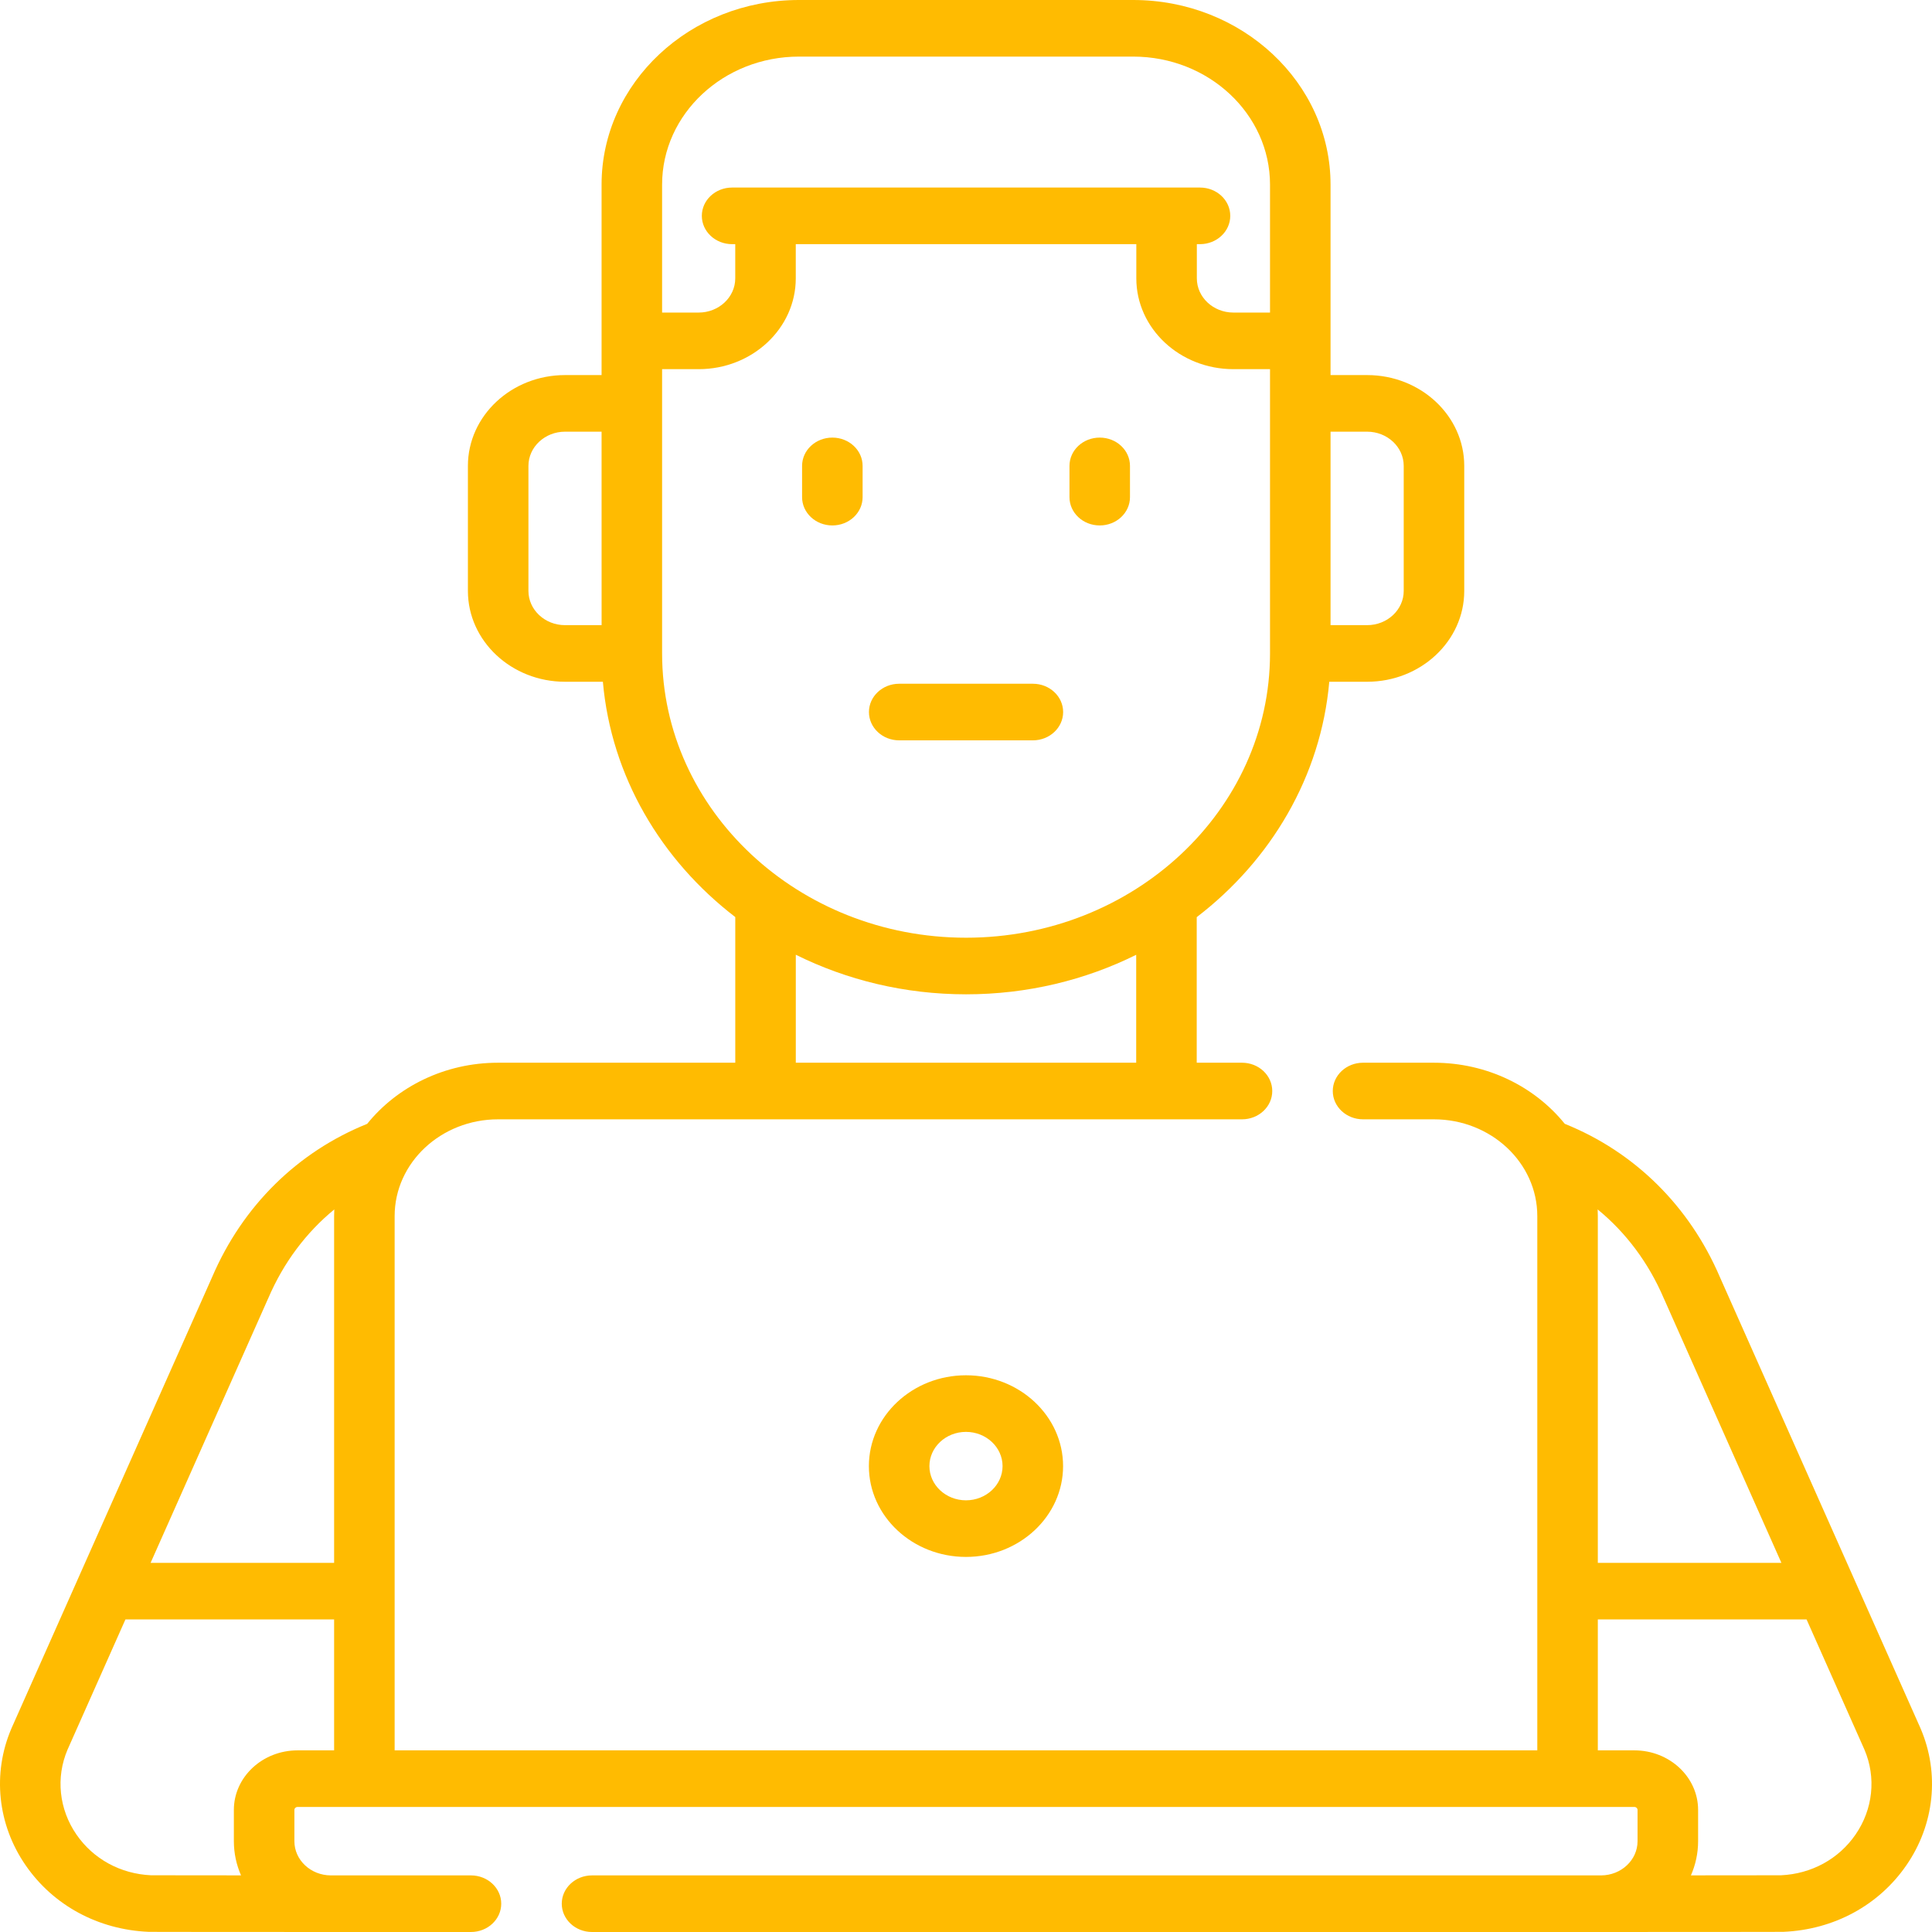 <svg width="64" height="64" viewBox="0 0 64 64" fill="none" xmlns="http://www.w3.org/2000/svg">
<path d="M27.573 17.406C28.126 17.406 28.575 16.987 28.575 16.469V15.433C28.575 14.915 28.126 14.496 27.573 14.496C27.019 14.496 26.57 14.915 26.57 15.433V16.469C26.57 16.987 27.019 17.406 27.573 17.406Z" fill="#FFBB01"/>
<path d="M36.43 17.406C36.984 17.406 37.432 16.987 37.432 16.469V15.433C37.432 14.915 36.984 14.496 36.43 14.496C35.876 14.496 35.428 14.915 35.428 15.433V16.469C35.428 16.987 35.876 17.406 36.43 17.406Z" fill="#FFBB01"/>
<path d="M29.787 24.525H34.216C34.769 24.525 35.218 24.105 35.218 23.587C35.218 23.07 34.769 22.65 34.216 22.65H29.787C29.233 22.65 28.785 23.07 28.785 23.587C28.785 24.105 29.233 24.525 29.787 24.525Z" fill="#FFBB01"/>
<path d="M63.623 57.261C63.621 57.257 63.62 57.253 63.618 57.249L61.439 52.349C61.438 52.346 61.437 52.342 61.435 52.339L56.973 42.304C55.964 39.948 54.145 38.157 51.835 37.228C50.843 36 49.269 35.204 47.499 35.204H45.152C44.599 35.204 44.15 35.624 44.15 36.142C44.15 36.659 44.599 37.079 45.152 37.079H47.499C49.388 37.079 50.925 38.516 50.925 40.283V57.983H13.073V40.283C13.073 38.517 14.61 37.079 16.5 37.079H41.143C41.697 37.079 42.145 36.66 42.145 36.142C42.145 35.624 41.697 35.204 41.143 35.204H39.643V30.382C42.105 28.496 43.757 25.72 44.034 22.584H45.288C47.062 22.584 48.505 21.234 48.505 19.576V15.433C48.505 13.774 47.062 12.425 45.288 12.425H44.076V11.297C44.076 11.295 44.076 11.293 44.076 11.292C44.076 11.29 44.076 11.289 44.076 11.287V6.115C44.076 2.743 41.143 0 37.538 0H26.467C22.861 0 19.928 2.743 19.928 6.115V11.289C19.928 11.29 19.928 11.291 19.928 11.292C19.928 11.293 19.928 11.294 19.928 11.295V12.425H18.717C16.943 12.425 15.5 13.775 15.5 15.434V19.575C15.5 21.234 16.943 22.584 18.717 22.584H19.971C20.247 25.717 21.898 28.492 24.357 30.379V35.204H16.499C14.729 35.204 13.155 36 12.163 37.229C9.854 38.159 8.036 39.949 7.027 42.305L2.565 52.339C2.564 52.342 2.562 52.346 2.561 52.349L0.382 57.249C0.38 57.253 0.379 57.257 0.377 57.261C-0.259 58.746 -0.083 60.439 0.847 61.787C1.765 63.12 3.253 63.924 4.927 63.995C4.955 63.996 5.012 63.998 10.953 64C10.956 64 10.96 64 10.964 64H12.07H12.071H15.601C16.155 64 16.604 63.58 16.604 63.062C16.604 62.545 16.155 62.125 15.601 62.125H12.071C11.768 62.125 11.386 62.125 10.958 62.125C10.292 62.122 9.752 61.615 9.752 60.992V59.956C9.752 59.902 9.799 59.858 9.856 59.858H12.071H51.928H54.142C54.2 59.858 54.246 59.902 54.246 59.956V60.992C54.246 61.615 53.706 62.122 53.04 62.125C52.613 62.125 52.232 62.125 51.929 62.125H19.611C19.058 62.125 18.609 62.545 18.609 63.062C18.609 63.58 19.058 64 19.611 64H51.929H51.929H53.035C53.039 64 53.042 64 53.046 64C58.989 63.998 59.045 63.996 59.073 63.995C60.748 63.924 62.235 63.12 63.153 61.787C64.083 60.439 64.259 58.746 63.623 57.261ZM45.288 14.3C45.956 14.3 46.5 14.808 46.5 15.433V19.575C46.5 20.2 45.956 20.709 45.288 20.709H44.076V14.3H45.288ZM26.467 1.875H37.538C40.038 1.875 42.071 3.777 42.071 6.115V10.354H40.858C40.19 10.354 39.647 9.846 39.647 9.221V8.088H39.752C40.305 8.088 40.754 7.668 40.754 7.15C40.754 6.632 40.305 6.213 39.752 6.213H24.251C23.698 6.213 23.249 6.632 23.249 7.15C23.249 7.668 23.698 8.088 24.251 8.088H24.356V9.221C24.356 9.846 23.812 10.354 23.144 10.354H21.933V6.114C21.933 3.777 23.967 1.875 26.467 1.875ZM17.505 19.575V15.434C17.505 14.809 18.049 14.3 18.717 14.3H19.928L19.929 20.709H18.717C18.049 20.709 17.505 20.2 17.505 19.575ZM21.933 21.646L21.933 12.229H23.144C24.918 12.229 26.361 10.88 26.361 9.221V8.088H37.642V9.221C37.642 10.88 39.084 12.229 40.858 12.229H42.071V21.646C42.071 26.838 37.554 31.063 32.002 31.063C26.45 31.063 21.933 26.838 21.933 21.646ZM26.362 31.627C28.046 32.463 29.966 32.938 32.002 32.938C34.037 32.938 35.955 32.464 37.638 31.629V35.204H26.362V31.627ZM8.88 43.019C8.882 43.015 8.884 43.011 8.886 43.007C9.39 41.828 10.141 40.828 11.074 40.064C11.071 40.137 11.068 40.21 11.068 40.283V51.771H4.989L8.88 43.019ZM7.747 59.956V60.992C7.747 61.392 7.832 61.774 7.984 62.124C6.48 62.123 5.166 62.122 5.002 62.121C3.991 62.074 3.091 61.583 2.532 60.771C1.955 59.934 1.844 58.884 2.236 57.962L4.155 53.646H11.068V57.983H9.857C8.693 57.983 7.747 58.868 7.747 59.956ZM55.114 43.007C55.116 43.011 55.118 43.015 55.12 43.019L59.011 51.771H52.93V40.283C52.93 40.21 52.928 40.136 52.924 40.063C53.858 40.828 54.61 41.827 55.114 43.007ZM61.468 60.771C60.909 61.583 60.009 62.074 58.998 62.121C58.834 62.122 57.519 62.123 56.014 62.124C56.167 61.774 56.252 61.392 56.252 60.992V59.956C56.252 58.868 55.306 57.983 54.142 57.983H52.93V53.646H59.845L61.764 57.963C62.156 58.884 62.045 59.934 61.468 60.771Z" fill="#FFBB01"/>
<path d="M28.783 48.567C28.783 50.226 30.226 51.575 31.999 51.575C33.773 51.575 35.216 50.225 35.216 48.567C35.216 46.908 33.773 45.558 31.999 45.558C30.226 45.558 28.783 46.908 28.783 48.567ZM33.211 48.567C33.211 49.191 32.667 49.7 31.999 49.7C31.331 49.7 30.788 49.191 30.788 48.567C30.788 47.942 31.331 47.433 31.999 47.433C32.667 47.433 33.211 47.942 33.211 48.567Z" fill="#FFBB01"/>
</svg>
